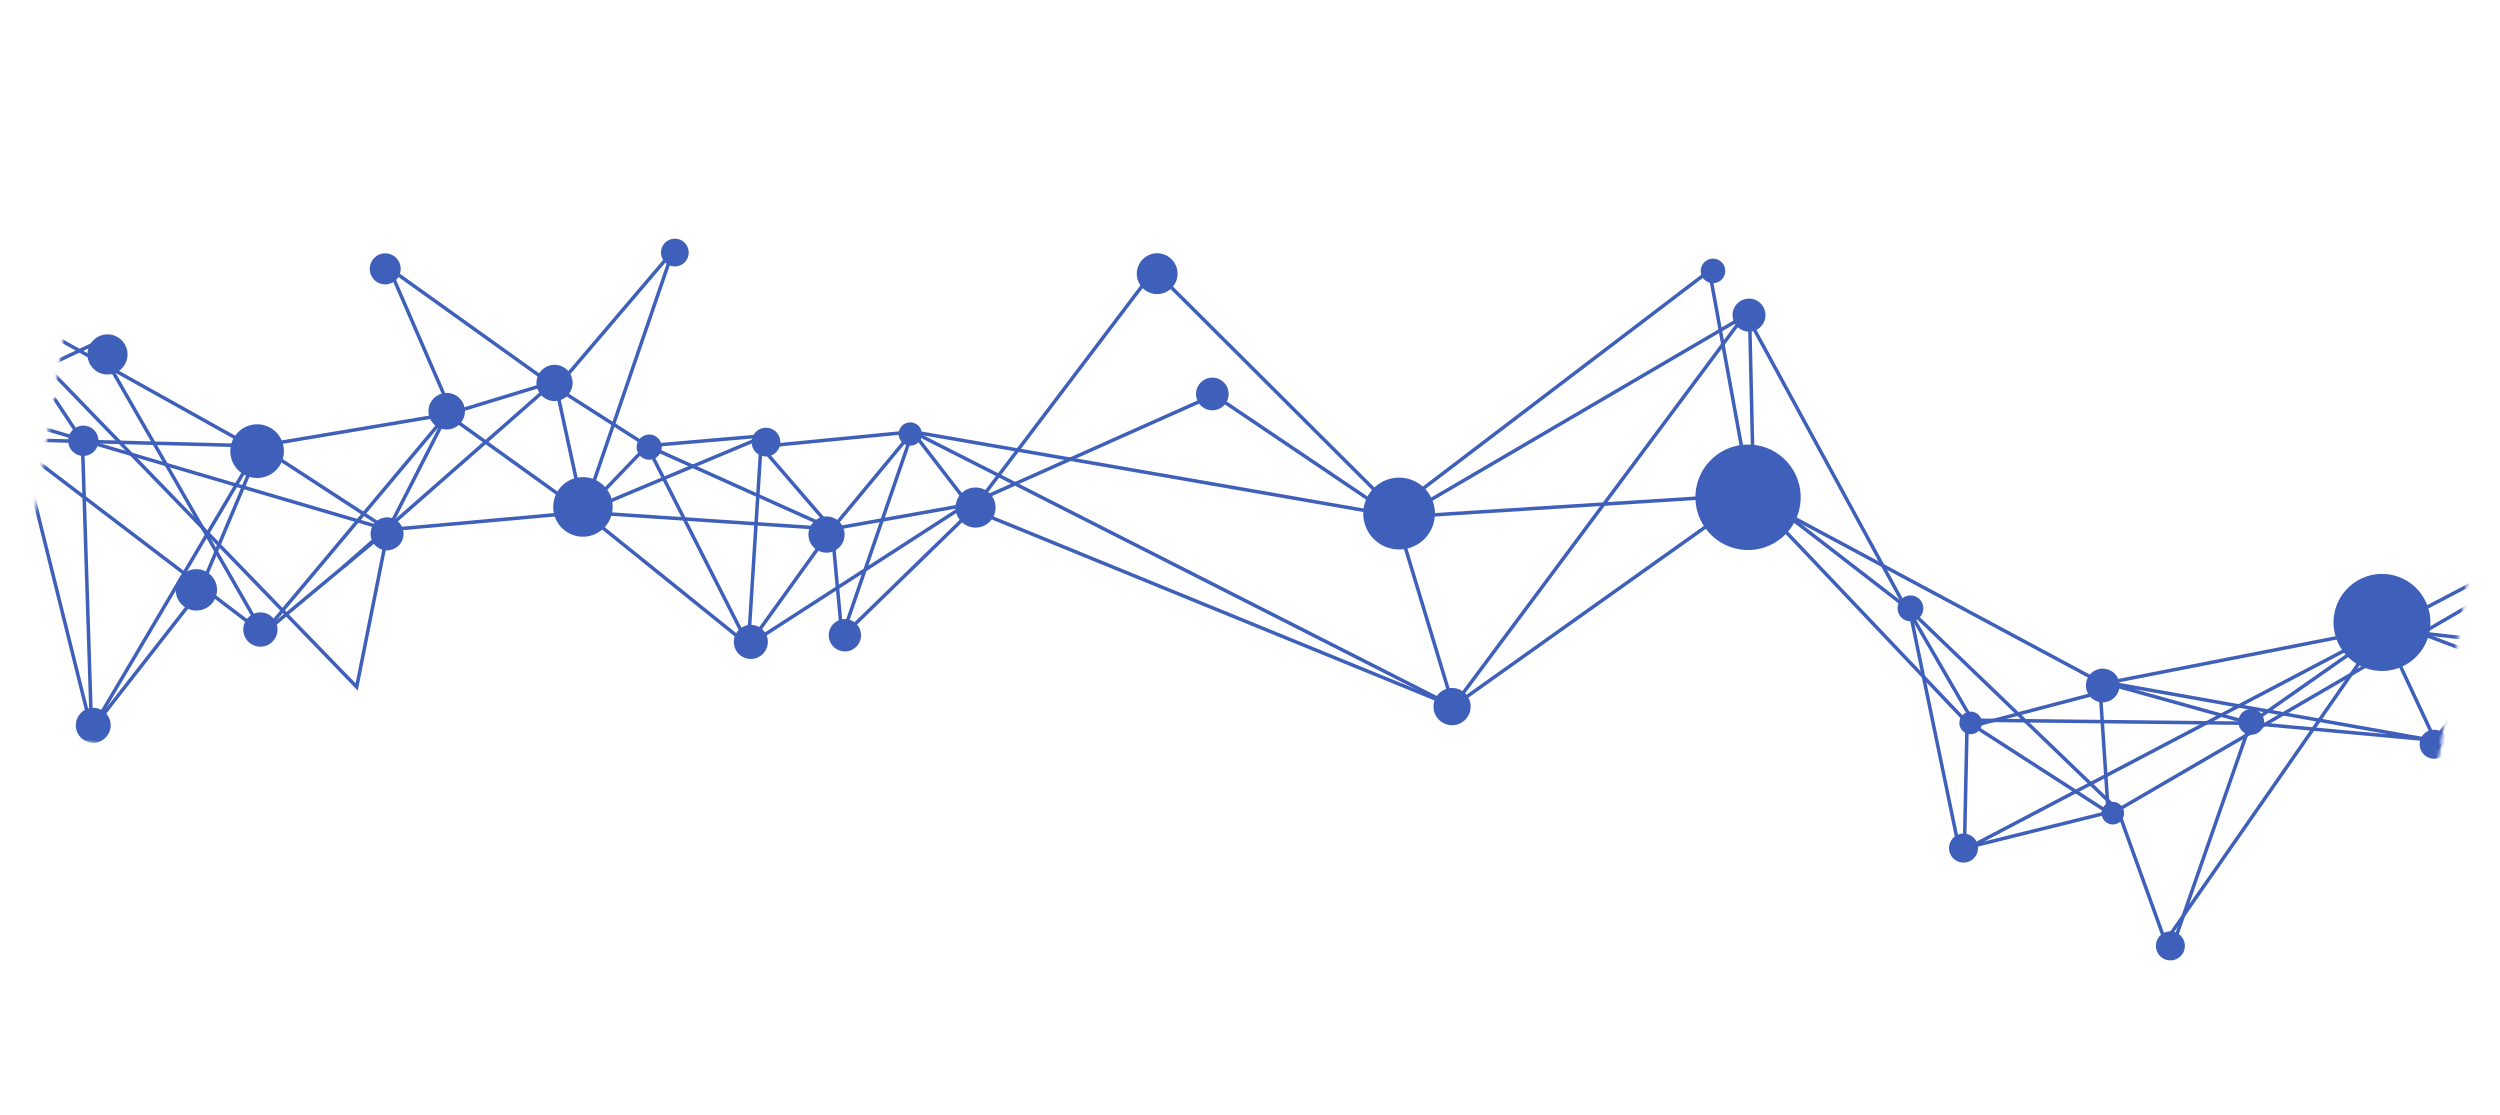 <svg width="796" height="355" viewBox="0 0 796 355" fill="none" xmlns="http://www.w3.org/2000/svg">
<mask id="mask0_2319_1142" style="mask-type:luminance" maskUnits="userSpaceOnUse" x="6" y="45" width="783" height="269">
<path d="M30.123 45.973L788.236 168.81L764.777 313.589L6.664 190.751L30.123 45.973Z" fill="white"/>
</mask>
<g mask="url(#mask0_2319_1142)">
<path d="M689.27 301.043L673.98 258.582L624.898 270.769L625.756 230.307L557.35 158.272L462.794 225.519L462.512 225.399L309.318 162.768L309.227 162.647L290.302 138.059L243.41 142.628L265.626 168.367L238.39 206.238L185.08 163.278L185.209 162.903L212.725 82.603L177.244 124.235L125.242 87.043L144.142 130.648L83.734 202.679L30.433 109.871L-7.332 127.574L-7.806 126.558L30.891 108.415L83.903 200.723L142.837 130.458L122.601 83.777L177.057 122.722L215.697 77.382L186.398 162.895L238.172 204.62L264.197 168.426L241.14 141.722L290.814 136.881L310.023 161.837L462.652 224.245L557.49 156.791L557.824 157.14L626.888 229.868L626.05 269.325L674.692 257.246L689.59 298.615L758.817 199.052L776.597 237.093L844.735 191.762L845.359 192.697L776.134 238.749L758.629 201.29L689.27 301.043Z" fill="#3E5FBA"/>
</g>
<mask id="mask1_2319_1142" style="mask-type:luminance" maskUnits="userSpaceOnUse" x="6" y="14" width="788" height="300">
<path d="M35.242 14.385L793.355 137.223L764.778 313.589L6.665 190.751L35.242 14.385Z" fill="white"/>
</mask>
<g mask="url(#mask1_2319_1142)">
<path d="M83.834 202.416L83.476 202.147L-3.356 136.08L-2.678 135.188L83.802 200.981L123.336 168.132L123.508 168.112L185.483 162.547L205.92 141.271L206.279 141.429L264.756 167.709L290.332 136.861L290.656 136.914L446.13 163.984L556.279 99.527L606.622 192.025L674.417 257.218L834.903 163.836L835.468 164.809L674.248 258.615L605.724 192.713L605.679 192.637L555.848 101.077L446.34 165.162L290.783 138.079L265.071 169.085L264.683 168.911L206.176 142.621L185.999 163.628L123.783 169.217L83.834 202.416Z" fill="#3E5FBA"/>
</g>
<mask id="mask2_2319_1142" style="mask-type:luminance" maskUnits="userSpaceOnUse" x="0" y="103" width="88" height="139">
<path d="M20.74 103.885L87.865 114.761L67.392 241.113L0.267 230.237L20.74 103.885Z" fill="white"/>
</mask>
<g mask="url(#mask2_2319_1142)">
<path d="M28.885 233.56L9.668 156.393L10.757 156.121L29.417 231.06L62.976 188.094L81.595 143.751L10.935 104.285L11.479 103.307L83.019 143.264L63.954 188.669L63.908 188.725L28.885 233.56Z" fill="#3E5FBA"/>
</g>
<mask id="mask3_2319_1142" style="mask-type:luminance" maskUnits="userSpaceOnUse" x="0" y="126" width="85" height="116">
<path d="M17.115 126.26L84.24 137.136L67.392 241.113L0.268 230.237L17.115 126.26Z" fill="white"/>
</mask>
<g mask="url(#mask3_2319_1142)">
<path d="M28.651 234.257L25.692 141.089L9.062 140.663L9.096 139.54L25.28 139.951L16.726 127L17.66 126.381L26.646 139.988L83.526 141.443L28.651 234.257ZM26.811 141.117L29.651 230.367L81.584 142.521L26.811 141.117Z" fill="#3E5FBA"/>
</g>
<mask id="mask4_2319_1142" style="mask-type:luminance" maskUnits="userSpaceOnUse" x="4" y="95" width="248" height="145">
<path d="M22.02 95.988L251.033 133.096L233.759 239.705L4.745 202.598L22.02 95.988Z" fill="white"/>
</mask>
<g mask="url(#mask4_2319_1142)">
<path d="M113.909 219.9L113.168 219.131L4.166 106.56L4.974 105.773L113.23 217.579L123.026 168.488L142.132 131.099L184.884 161.78L176.316 122.281L206.476 141.551L237.851 203.344L241.715 142.143L242.834 142.208L238.71 207.515L205.616 142.335L177.985 124.678L186.598 164.395L142.536 132.774L124.094 168.862L113.909 219.9Z" fill="#3E5FBA"/>
</g>
<mask id="mask5_2319_1142" style="mask-type:luminance" maskUnits="userSpaceOnUse" x="178" y="57" width="613" height="229">
<path d="M199.836 57.264L790.795 153.017L769.256 285.95L178.297 190.197L199.836 57.264Z" fill="white"/>
</mask>
<g mask="url(#mask5_2319_1142)">
<path d="M267.651 203.968L264.401 168.929L183.332 163.487L240.369 139.546L206.096 142.503L205.997 141.384L247.404 137.81L188.147 162.684L265.427 167.872L268.553 201.524L309.249 161.929L367.403 85.18L367.858 85.634L446.45 163.999L557.543 156.959L557.688 157.035L669.691 217.092L758.702 199.604L758.79 199.613L798.891 204.232L798.762 205.351L758.745 200.74L669.511 218.271L557.294 158.1L446.015 165.153L367.523 86.883L310.088 162.677L310.057 162.704L267.651 203.968Z" fill="#3E5FBA"/>
</g>
<mask id="mask6_2319_1142" style="mask-type:luminance" maskUnits="userSpaceOnUse" x="10" y="94" width="171" height="98">
<path d="M22.232 94.672L180.173 120.263L168.657 191.336L10.716 165.745L22.232 94.672Z" fill="white"/>
</mask>
<g mask="url(#mask6_2319_1142)">
<path d="M109.626 180.985L108.887 180.142L121.854 168.757L-2.532 132.21L-2.215 131.132L120.045 167.056L81.041 141.667L142.207 131.391L178.864 120.204L124.051 168.322L127.076 170.295L123.128 169.133L109.626 180.985ZM84.069 142.295L123.073 167.683L174.207 122.8L142.463 132.482L142.429 132.493L84.069 142.295Z" fill="#3E5FBA"/>
</g>
<path d="M238.58 205.9L237.973 204.957L274.961 181.082L290.239 136.678L323.215 153.418L386.613 125.131L445.087 164.58L445.145 164.774L463.636 225.978L462.466 225.382L323.181 154.668L306.278 162.207L275.891 181.818L268.63 202.928L267.565 202.561L274.366 182.8L238.58 205.9ZM324.501 154.074L461.806 223.787L444.133 165.291L386.499 126.416L324.501 154.074ZM290.879 138.264L276.486 180.1L305.748 161.214L305.783 161.193L321.89 154.005L290.879 138.264Z" fill="#3E5FBA"/>
<path d="M264.818 167.841L310.853 159.635L311.048 160.743L265.013 168.949L264.818 167.841Z" fill="#3E5FBA"/>
<mask id="mask7_2319_1142" style="mask-type:luminance" maskUnits="userSpaceOnUse" x="458" y="84" width="336" height="213">
<path d="M484.48 84.475L793.78 134.591L767.549 296.479L458.249 246.363L484.48 84.475Z" fill="white"/>
</mask>
<g mask="url(#mask7_2319_1142)">
<path d="M623.613 272.219L607.523 194.473L557.768 156.078L557.764 155.813L556.497 99.906L463.169 225.217L462.27 224.544L557.54 96.625L558.882 155.52L608.538 193.84L624.408 270.533L799.368 178.741L799.888 179.733L623.613 272.219Z" fill="#3E5FBA"/>
</g>
<path d="M445.851 161.771L445.172 160.88L544.671 85.179L558.079 158.697L556.975 158.903L543.898 87.18L445.851 161.771Z" fill="#3E5FBA"/>
<path d="M671.901 259.755L629.852 232.644L630.458 231.703L670.635 257.603L668.224 221.165L628.627 231.575L606.768 193.832L607.734 193.271L629.171 230.27L669.247 219.732L671.901 259.755Z" fill="#3E5FBA"/>
<path d="M629.358 229.893L629.367 228.765L716.358 229.733L748.424 207.281L749.061 208.202L716.708 230.861L629.358 229.893Z" fill="#3E5FBA"/>
<path d="M716.431 230.853L716.387 230.836L667.776 217.324L668.027 216.23L773.514 234.995L773.366 236.106L716.431 230.853ZM679.448 219.4L716.638 229.742L760.159 233.76L679.448 219.4Z" fill="#3E5FBA"/>
<path d="M690.664 302.832L715.989 230.087L717.049 230.454L691.722 303.204L690.664 302.832Z" fill="#3E5FBA"/>
<mask id="mask8_2319_1142" style="mask-type:luminance" maskUnits="userSpaceOnUse" x="755" y="196" width="29" height="22">
<path d="M758.109 196.346L783.117 200.398L780.344 217.508L755.337 213.456L758.109 196.346Z" fill="white"/>
</mask>
<g mask="url(#mask8_2319_1142)">
<path d="M758.422 197.579L758.819 196.53L828.341 222.827L827.943 223.881L758.422 197.579Z" fill="#3E5FBA"/>
</g>
<mask id="mask9_2319_1142" style="mask-type:luminance" maskUnits="userSpaceOnUse" x="771" y="179" width="16" height="61">
<path d="M781.051 179.803L786.315 180.656L776.719 239.883L771.454 239.03L781.051 179.803Z" fill="white"/>
</mask>
<g mask="url(#mask9_2319_1142)">
<path d="M772.474 238.236L812.879 185.683L813.764 186.37L773.36 238.918L772.474 238.236Z" fill="#3E5FBA"/>
</g>
<path d="M40.527 113.871C40.46 114.287 40.352 114.692 40.204 115.085C40.056 115.478 39.874 115.849 39.652 116.209C39.436 116.564 39.182 116.898 38.895 117.205C38.613 117.513 38.299 117.789 37.958 118.034C37.618 118.28 37.257 118.49 36.875 118.661C36.493 118.836 36.102 118.973 35.696 119.071C35.284 119.168 34.874 119.223 34.455 119.24C34.036 119.251 33.618 119.225 33.207 119.159C32.796 119.092 32.391 118.984 31.997 118.841C31.605 118.693 31.233 118.512 30.873 118.29C30.518 118.069 30.19 117.815 29.883 117.528C29.576 117.246 29.299 116.932 29.054 116.592C28.808 116.251 28.598 115.89 28.427 115.509C28.252 115.127 28.115 114.73 28.023 114.325C27.926 113.913 27.871 113.503 27.854 113.084C27.838 112.664 27.863 112.246 27.931 111.83C27.998 111.419 28.105 111.014 28.253 110.621C28.401 110.228 28.584 109.852 28.805 109.497C29.022 109.136 29.275 108.808 29.562 108.501C29.845 108.193 30.158 107.917 30.499 107.671C30.84 107.426 31.201 107.215 31.583 107.04C31.965 106.864 32.355 106.732 32.762 106.635C33.173 106.538 33.583 106.483 34.002 106.466C34.422 106.45 34.84 106.475 35.251 106.542C35.663 106.609 36.067 106.716 36.46 106.864C36.853 107.013 37.224 107.194 37.584 107.416C37.939 107.637 38.268 107.886 38.575 108.173C38.882 108.46 39.158 108.774 39.404 109.114C39.649 109.455 39.86 109.816 40.03 110.197C40.206 110.579 40.343 110.971 40.434 111.381C40.532 111.788 40.586 112.203 40.603 112.622C40.619 113.042 40.594 113.459 40.527 113.871Z" fill="#3E5FBA"/>
<mask id="mask10_2319_1142" style="mask-type:luminance" maskUnits="userSpaceOnUse" x="22" y="223" width="16" height="15">
<path d="M24.348 223.332L37.509 225.465L35.537 237.639L22.375 235.507L24.348 223.332Z" fill="white"/>
</mask>
<g mask="url(#mask10_2319_1142)">
<path d="M35.17 231.824C35.112 232.184 35.018 232.538 34.889 232.876C34.76 233.219 34.601 233.547 34.408 233.859C34.22 234.171 34 234.458 33.75 234.728C33.501 234.994 33.23 235.235 32.932 235.445C32.639 235.662 32.324 235.843 31.994 235.995C31.658 236.146 31.317 236.265 30.96 236.35C30.609 236.435 30.247 236.482 29.881 236.497C29.52 236.512 29.155 236.485 28.795 236.426C28.435 236.368 28.085 236.28 27.742 236.15C27.399 236.021 27.076 235.863 26.765 235.67C26.453 235.477 26.167 235.257 25.901 235.008C25.636 234.759 25.395 234.488 25.179 234.189C24.968 233.896 24.782 233.581 24.635 233.251C24.483 232.916 24.364 232.574 24.28 232.218C24.195 231.861 24.148 231.5 24.134 231.134C24.123 230.773 24.146 230.407 24.204 230.048C24.262 229.688 24.357 229.334 24.48 228.995C24.61 228.652 24.768 228.324 24.961 228.012C25.154 227.701 25.375 227.414 25.624 227.144C25.868 226.877 26.144 226.637 26.438 226.421C26.736 226.21 27.05 226.029 27.381 225.877C27.712 225.725 28.053 225.606 28.409 225.521C28.766 225.437 29.122 225.389 29.488 225.374C29.855 225.36 30.215 225.386 30.574 225.445C30.934 225.503 31.289 225.592 31.627 225.721C31.97 225.85 32.298 226.009 32.605 226.201C32.916 226.394 33.202 226.614 33.473 226.864C33.739 227.113 33.98 227.384 34.191 227.677C34.406 227.976 34.588 228.29 34.74 228.621C34.891 228.956 35.01 229.297 35.09 229.653C35.174 230.01 35.221 230.371 35.236 230.738C35.251 231.099 35.229 231.465 35.17 231.824Z" fill="#3E5FBA"/>
</g>
<path d="M31.302 141.111C31.198 141.749 30.977 142.336 30.64 142.883C30.303 143.43 29.875 143.888 29.355 144.268C28.835 144.643 28.265 144.904 27.64 145.05C27.02 145.198 26.388 145.222 25.756 145.12C25.123 145.017 24.537 144.796 23.99 144.459C23.448 144.123 22.984 143.695 22.61 143.175C22.236 142.65 21.974 142.08 21.828 141.455C21.681 140.829 21.656 140.203 21.759 139.565C21.862 138.933 22.084 138.341 22.42 137.799C22.757 137.252 23.185 136.789 23.705 136.414C24.225 136.039 24.8 135.779 25.42 135.631C26.046 135.48 26.672 135.46 27.304 135.562C27.937 135.665 28.529 135.882 29.07 136.223C29.617 136.56 30.076 136.987 30.45 137.507C30.825 138.027 31.085 138.602 31.232 139.227C31.38 139.847 31.404 140.479 31.302 141.111Z" fill="#3E5FBA"/>
<path d="M69.02 188.862C68.951 189.288 68.841 189.709 68.686 190.111C68.535 190.519 68.346 190.905 68.117 191.274C67.894 191.645 67.632 191.987 67.338 192.304C67.039 192.619 66.719 192.905 66.366 193.159C66.019 193.414 65.646 193.628 65.253 193.807C64.86 193.986 64.453 194.126 64.03 194.226C63.612 194.328 63.186 194.385 62.752 194.399C62.321 194.419 61.888 194.391 61.461 194.322C61.034 194.253 60.619 194.143 60.217 193.988C59.809 193.838 59.422 193.649 59.058 193.421C58.689 193.192 58.346 192.931 58.03 192.637C57.713 192.343 57.428 192.022 57.179 191.671C56.924 191.318 56.71 190.946 56.526 190.552C56.347 190.159 56.208 189.751 56.112 189.329C56.012 188.907 55.954 188.481 55.94 188.046C55.92 187.615 55.949 187.182 56.018 186.755C56.087 186.328 56.196 185.913 56.352 185.506C56.502 185.098 56.692 184.711 56.92 184.342C57.143 183.977 57.404 183.635 57.699 183.313C57.998 182.997 58.319 182.712 58.671 182.463C59.018 182.208 59.391 181.988 59.784 181.809C60.177 181.63 60.585 181.491 61.008 181.39C61.425 181.289 61.851 181.231 62.286 181.218C62.716 181.203 63.144 181.23 63.571 181.299C63.998 181.368 64.418 181.478 64.821 181.628C65.229 181.779 65.615 181.968 65.979 182.196C66.349 182.424 66.691 182.686 67.008 182.98C67.324 183.274 67.609 183.6 67.858 183.951C68.113 184.299 68.327 184.671 68.511 185.065C68.689 185.463 68.829 185.871 68.925 186.287C69.026 186.71 69.083 187.136 69.097 187.571C69.116 188.007 69.089 188.435 69.02 188.862Z" fill="#3E5FBA"/>
<path d="M88.291 201.312C88.234 201.667 88.141 202.011 88.018 202.349C87.889 202.687 87.732 203.005 87.545 203.312C87.359 203.615 87.138 203.901 86.896 204.162C86.653 204.423 86.388 204.66 86.095 204.871C85.802 205.082 85.499 205.26 85.169 205.407C84.844 205.56 84.508 205.675 84.158 205.755C83.811 205.841 83.46 205.89 83.1 205.9C82.745 205.911 82.389 205.891 82.034 205.833C81.68 205.776 81.336 205.683 81.002 205.56C80.663 205.437 80.346 205.28 80.039 205.088C79.737 204.902 79.45 204.686 79.19 204.438C78.928 204.195 78.692 203.93 78.486 203.638C78.275 203.346 78.098 203.037 77.95 202.713C77.797 202.387 77.683 202.047 77.602 201.701C77.516 201.35 77.473 201 77.457 200.638C77.447 200.278 77.468 199.922 77.525 199.568C77.582 199.218 77.675 198.869 77.798 198.536C77.927 198.198 78.079 197.879 78.271 197.573C78.458 197.265 78.672 196.984 78.92 196.723C79.164 196.456 79.429 196.22 79.721 196.014C80.009 195.802 80.317 195.625 80.642 195.472C80.967 195.324 81.308 195.21 81.654 195.124C82.005 195.044 82.355 194.995 82.716 194.985C83.072 194.969 83.427 194.994 83.781 195.052C84.136 195.109 84.481 195.197 84.814 195.325C85.152 195.448 85.47 195.605 85.772 195.791C86.079 195.983 86.36 196.198 86.622 196.441C86.888 196.69 87.119 196.954 87.33 197.247C87.542 197.534 87.719 197.843 87.866 198.172C88.014 198.497 88.134 198.833 88.214 199.184C88.294 199.535 88.343 199.885 88.358 200.247C88.369 200.602 88.348 200.963 88.291 201.312Z" fill="#3E5FBA"/>
<path d="M90.291 145.012C90.202 145.562 90.061 146.104 89.865 146.631C89.669 147.159 89.424 147.662 89.13 148.137C88.831 148.616 88.496 149.058 88.112 149.471C87.729 149.883 87.31 150.254 86.856 150.581C86.402 150.908 85.919 151.189 85.411 151.423C84.898 151.657 84.373 151.841 83.824 151.968C83.281 152.096 82.726 152.17 82.168 152.196C81.605 152.215 81.052 152.178 80.497 152.088C79.941 151.998 79.405 151.859 78.877 151.663C78.356 151.462 77.852 151.217 77.377 150.923C76.897 150.629 76.456 150.289 76.044 149.905C75.636 149.523 75.266 149.104 74.939 148.65C74.611 148.196 74.331 147.713 74.097 147.2C73.864 146.687 73.685 146.162 73.558 145.614C73.424 145.07 73.35 144.515 73.331 143.952C73.311 143.39 73.349 142.831 73.438 142.281C73.528 141.726 73.668 141.184 73.865 140.657C74.061 140.129 74.305 139.631 74.605 139.151C74.899 138.671 75.234 138.23 75.618 137.817C76.001 137.404 76.42 137.034 76.874 136.707C77.328 136.379 77.811 136.099 78.319 135.865C78.831 135.631 79.357 135.447 79.906 135.32C80.449 135.191 81.004 135.118 81.561 135.097C82.124 135.078 82.678 135.109 83.233 135.199C83.788 135.289 84.324 135.434 84.852 135.63C85.374 135.826 85.878 136.071 86.353 136.364C86.833 136.658 87.273 136.999 87.686 137.382C88.094 137.765 88.464 138.184 88.791 138.638C89.119 139.092 89.399 139.575 89.633 140.088C89.866 140.601 90.045 141.126 90.177 141.675C90.305 142.223 90.379 142.773 90.399 143.336C90.419 143.898 90.381 144.457 90.291 145.012Z" fill="#3E5FBA"/>
<path d="M128.42 170.818C128.309 171.507 128.073 172.15 127.708 172.74C127.342 173.335 126.876 173.834 126.309 174.244C125.747 174.649 125.126 174.933 124.451 175.093C123.77 175.257 123.091 175.279 122.402 175.167C121.719 175.056 121.076 174.82 120.487 174.451C119.892 174.085 119.393 173.619 118.988 173.057C118.578 172.49 118.299 171.869 118.14 171.189C117.975 170.514 117.954 169.83 118.066 169.141C118.177 168.452 118.412 167.814 118.783 167.22C119.149 166.625 119.61 166.125 120.177 165.716C120.739 165.311 121.36 165.026 122.04 164.867C122.715 164.707 123.4 164.681 124.084 164.792C124.772 164.904 125.409 165.144 126.004 165.509C126.594 165.874 127.093 166.34 127.498 166.902C127.908 167.469 128.192 168.091 128.351 168.771C128.51 169.451 128.532 170.13 128.42 170.818Z" fill="#3E5FBA"/>
<path d="M147.972 131.855C147.91 132.236 147.814 132.6 147.677 132.958C147.545 133.316 147.379 133.659 147.178 133.985C146.978 134.311 146.744 134.611 146.488 134.891C146.226 135.171 145.942 135.426 145.632 135.65C145.321 135.874 144.995 136.064 144.647 136.224C144.299 136.384 143.937 136.504 143.569 136.592C143.196 136.68 142.819 136.729 142.436 136.746C142.059 136.759 141.678 136.734 141.303 136.674C140.922 136.612 140.558 136.516 140.199 136.384C139.842 136.247 139.499 136.081 139.178 135.881C138.852 135.68 138.551 135.452 138.272 135.191C137.992 134.929 137.743 134.646 137.519 134.335C137.295 134.024 137.106 133.693 136.946 133.345C136.786 132.998 136.664 132.64 136.577 132.267C136.49 131.894 136.44 131.517 136.423 131.134C136.411 130.752 136.435 130.376 136.496 129.996C136.557 129.621 136.654 129.251 136.786 128.893C136.923 128.535 137.089 128.193 137.29 127.866C137.491 127.54 137.719 127.239 137.98 126.96C138.242 126.68 138.526 126.426 138.836 126.207C139.146 125.983 139.473 125.788 139.82 125.633C140.168 125.473 140.526 125.346 140.899 125.259C141.267 125.171 141.644 125.121 142.026 125.109C142.409 125.092 142.785 125.116 143.165 125.178C143.541 125.239 143.91 125.335 144.263 125.472C144.621 125.604 144.964 125.77 145.29 125.97C145.611 126.17 145.916 126.404 146.196 126.666C146.476 126.922 146.725 127.211 146.949 127.521C147.173 127.827 147.363 128.158 147.522 128.506C147.677 128.853 147.804 129.211 147.891 129.584C147.979 129.957 148.028 130.334 148.04 130.716C148.057 131.099 148.033 131.48 147.972 131.855Z" fill="#3E5FBA"/>
<path d="M182.254 122.848C182.194 123.218 182.098 123.582 181.966 123.941C181.83 124.293 181.665 124.631 181.469 124.958C181.269 125.279 181.041 125.58 180.78 125.854C180.524 126.134 180.241 126.384 179.936 126.604C179.631 126.828 179.304 127.018 178.957 127.173C178.616 127.329 178.258 127.45 177.89 127.538C177.523 127.627 177.15 127.677 176.774 127.69C176.391 127.707 176.02 127.684 175.645 127.623C175.27 127.562 174.905 127.466 174.553 127.33C174.199 127.199 173.862 127.033 173.541 126.834C173.22 126.634 172.919 126.406 172.644 126.15C172.364 125.894 172.114 125.61 171.895 125.301C171.675 124.996 171.486 124.67 171.326 124.322C171.17 123.98 171.048 123.623 170.96 123.255C170.873 122.882 170.823 122.51 170.81 122.133C170.798 121.751 170.822 121.375 170.882 121.005C170.942 120.63 171.038 120.265 171.17 119.907C171.302 119.554 171.467 119.216 171.667 118.895C171.867 118.569 172.095 118.273 172.351 117.993C172.612 117.719 172.895 117.469 173.201 117.244C173.505 117.025 173.831 116.835 174.179 116.675C174.521 116.519 174.878 116.398 175.246 116.309C175.614 116.221 175.986 116.171 176.363 116.158C176.74 116.145 177.116 116.169 177.491 116.23C177.866 116.291 178.225 116.386 178.584 116.518C178.937 116.649 179.275 116.814 179.596 117.014C179.917 117.214 180.218 117.442 180.493 117.698C180.772 117.959 181.022 118.242 181.242 118.547C181.46 118.857 181.65 119.183 181.806 119.525C181.966 119.873 182.088 120.225 182.176 120.598C182.259 120.965 182.309 121.337 182.327 121.715C182.339 122.097 182.315 122.473 182.254 122.848Z" fill="#3E5FBA"/>
<path d="M194.953 162.915C194.853 163.532 194.698 164.129 194.481 164.717C194.26 165.298 193.991 165.856 193.662 166.388C193.333 166.916 192.958 167.409 192.535 167.868C192.114 168.322 191.646 168.732 191.144 169.099C190.637 169.46 190.105 169.775 189.536 170.031C188.971 170.293 188.385 170.493 187.781 170.638C187.172 170.782 186.563 170.863 185.942 170.884C185.321 170.909 184.7 170.867 184.088 170.768C183.471 170.668 182.873 170.513 182.292 170.292C181.709 170.076 181.152 169.807 180.624 169.478C180.097 169.15 179.604 168.775 179.146 168.347C178.692 167.925 178.282 167.458 177.92 166.956C177.554 166.448 177.245 165.913 176.988 165.349C176.727 164.779 176.527 164.192 176.387 163.589C176.243 162.98 176.158 162.365 176.137 161.744C176.117 161.119 176.154 160.502 176.254 159.885C176.353 159.273 176.514 158.671 176.729 158.089C176.946 157.501 177.22 156.95 177.549 156.417C177.873 155.884 178.248 155.391 178.675 154.938C179.097 154.484 179.56 154.068 180.067 153.707C180.57 153.34 181.105 153.031 181.67 152.769C182.239 152.513 182.825 152.313 183.429 152.168C184.033 152.023 184.648 151.943 185.269 151.917C185.89 151.896 186.507 151.933 187.123 152.033C187.735 152.132 188.337 152.293 188.919 152.509C189.501 152.729 190.054 152.998 190.586 153.327C191.113 153.655 191.606 154.031 192.06 154.453C192.519 154.88 192.924 155.342 193.29 155.85C193.652 156.351 193.965 156.893 194.222 157.457C194.479 158.021 194.68 158.607 194.824 159.216C194.968 159.825 195.048 160.435 195.073 161.061C195.094 161.682 195.052 162.303 194.953 162.915Z" fill="#3E5FBA"/>
<path d="M127.531 86.395C127.426 87.043 127.202 87.645 126.858 88.202C126.514 88.763 126.074 89.23 125.542 89.614C125.01 90.002 124.429 90.267 123.792 90.417C123.155 90.572 122.513 90.595 121.865 90.49C121.218 90.385 120.615 90.161 120.06 89.812C119.503 89.469 119.031 89.033 118.653 88.497C118.27 87.966 118 87.384 117.851 86.742C117.7 86.106 117.678 85.464 117.783 84.816C117.888 84.168 118.112 83.566 118.456 83.004C118.8 82.448 119.24 81.976 119.772 81.593C120.298 81.208 120.886 80.939 121.522 80.789C122.158 80.639 122.8 80.616 123.448 80.721C124.096 80.826 124.698 81.05 125.254 81.394C125.811 81.737 126.278 82.177 126.661 82.709C127.045 83.24 127.314 83.828 127.464 84.464C127.613 85.105 127.636 85.748 127.531 86.395Z" fill="#3E5FBA"/>
<path d="M219.239 81.121C219.145 81.702 218.942 82.239 218.633 82.743C218.326 83.241 217.935 83.664 217.457 84.008C216.985 84.349 216.461 84.591 215.89 84.725C215.32 84.86 214.741 84.882 214.165 84.789C213.584 84.695 213.047 84.491 212.548 84.184C212.044 83.875 211.628 83.481 211.283 83.008C210.938 82.53 210.701 82.006 210.567 81.436C210.433 80.86 210.41 80.286 210.504 79.705C210.598 79.124 210.802 78.582 211.11 78.083C211.417 77.585 211.808 77.162 212.286 76.818C212.764 76.473 213.282 76.235 213.858 76.102C214.429 75.962 215.002 75.944 215.583 76.038C216.159 76.132 216.702 76.33 217.2 76.643C217.699 76.951 218.121 77.341 218.46 77.818C218.805 78.296 219.042 78.82 219.176 79.39C219.311 79.961 219.333 80.54 219.239 81.121Z" fill="#3E5FBA"/>
<path d="M210.667 143.006C210.582 143.53 210.402 144.023 210.123 144.474C209.843 144.93 209.486 145.31 209.055 145.626C208.625 145.936 208.147 146.154 207.631 146.276C207.115 146.398 206.59 146.418 206.065 146.333C205.541 146.249 205.054 146.064 204.598 145.784C204.147 145.506 203.767 145.149 203.451 144.718C203.142 144.282 202.928 143.81 202.802 143.288C202.68 142.772 202.664 142.247 202.749 141.723C202.834 141.199 203.015 140.705 203.293 140.255C203.578 139.8 203.93 139.419 204.361 139.103C204.796 138.794 205.27 138.575 205.786 138.453C206.306 138.332 206.827 138.31 207.351 138.395C207.876 138.48 208.368 138.666 208.819 138.944C209.27 139.223 209.655 139.581 209.965 140.011C210.274 140.447 210.493 140.92 210.615 141.441C210.737 141.957 210.752 142.481 210.667 143.006Z" fill="#3E5FBA"/>
<path d="M248.398 141.496C248.301 142.097 248.094 142.655 247.773 143.173C247.457 143.691 247.049 144.126 246.558 144.485C246.063 144.837 245.521 145.087 244.934 145.224C244.342 145.366 243.747 145.385 243.146 145.288C242.55 145.191 241.992 144.985 241.474 144.664C240.956 144.347 240.521 143.939 240.167 143.449C239.81 142.953 239.565 142.413 239.424 141.82C239.287 141.228 239.262 140.633 239.36 140.031C239.457 139.43 239.669 138.873 239.985 138.355C240.306 137.837 240.709 137.401 241.205 137.043C241.695 136.69 242.237 136.44 242.83 136.299C243.422 136.157 244.017 136.138 244.613 136.234C245.214 136.332 245.772 136.538 246.29 136.859C246.802 137.18 247.237 137.588 247.596 138.079C247.948 138.574 248.198 139.116 248.334 139.707C248.476 140.3 248.496 140.894 248.398 141.496Z" fill="#3E5FBA"/>
<path d="M244.417 205.247C244.361 205.597 244.268 205.941 244.145 206.274C244.018 206.607 243.861 206.924 243.674 207.232C243.487 207.534 243.273 207.816 243.03 208.077C242.787 208.339 242.523 208.57 242.235 208.782C241.943 208.988 241.64 209.166 241.315 209.319C240.99 209.467 240.655 209.581 240.309 209.663C239.964 209.744 239.613 209.792 239.258 209.803C238.901 209.82 238.547 209.794 238.197 209.737C237.848 209.681 237.503 209.593 237.17 209.465C236.837 209.343 236.519 209.186 236.217 208.999C235.915 208.813 235.633 208.599 235.371 208.356C235.111 208.108 234.874 207.843 234.667 207.556C234.461 207.264 234.284 206.961 234.136 206.636C233.988 206.311 233.873 205.976 233.787 205.63C233.707 205.279 233.663 204.929 233.647 204.573C233.636 204.218 233.657 203.862 233.713 203.513C233.771 203.158 233.863 202.814 233.986 202.481C234.114 202.148 234.266 201.829 234.452 201.527C234.644 201.221 234.858 200.939 235.101 200.677C235.344 200.416 235.608 200.184 235.896 199.973C236.183 199.766 236.491 199.589 236.816 199.441C237.141 199.293 237.476 199.179 237.822 199.092C238.168 199.011 238.518 198.962 238.874 198.951C239.229 198.94 239.584 198.961 239.934 199.018C240.284 199.074 240.627 199.167 240.961 199.29C241.295 199.412 241.612 199.569 241.915 199.755C242.216 199.947 242.498 200.161 242.759 200.404C243.021 200.647 243.252 200.911 243.464 201.199C243.67 201.491 243.848 201.794 243.996 202.119C244.143 202.443 244.258 202.778 244.338 203.129C244.42 203.475 244.468 203.826 244.484 204.182C244.495 204.537 244.475 204.892 244.417 205.247Z" fill="#3E5FBA"/>
<path d="M268.848 171.121C268.787 171.497 268.691 171.861 268.56 172.214C268.428 172.573 268.263 172.91 268.063 173.231C267.863 173.552 267.635 173.853 267.379 174.133C267.123 174.409 266.84 174.658 266.529 174.882C266.224 175.102 265.898 175.292 265.555 175.453C265.209 175.607 264.856 175.73 264.489 175.818C264.116 175.905 263.743 175.956 263.367 175.968C262.99 175.981 262.614 175.957 262.239 175.896C261.868 175.836 261.504 175.741 261.151 175.609C260.792 175.477 260.455 175.312 260.134 175.112C259.813 174.912 259.512 174.684 259.237 174.429C258.963 174.168 258.713 173.885 258.488 173.579C258.269 173.269 258.079 172.943 257.924 172.601C257.764 172.254 257.642 171.896 257.559 171.529C257.471 171.161 257.421 170.789 257.409 170.407C257.391 170.03 257.415 169.654 257.475 169.279C257.536 168.903 257.632 168.539 257.768 168.186C257.9 167.833 258.066 167.491 258.266 167.169C258.46 166.848 258.688 166.547 258.949 166.272C259.206 165.992 259.489 165.743 259.793 165.523C260.104 165.299 260.43 165.109 260.772 164.953C261.115 164.792 261.472 164.671 261.839 164.588C262.207 164.5 262.579 164.449 262.962 164.432C263.339 164.419 263.715 164.443 264.085 164.503C264.46 164.564 264.824 164.66 265.178 164.791C265.53 164.928 265.868 165.093 266.194 165.294C266.516 165.488 266.811 165.716 267.091 165.977C267.366 166.233 267.616 166.516 267.834 166.826C268.059 167.131 268.249 167.457 268.404 167.804C268.56 168.146 268.681 168.504 268.769 168.871C268.857 169.239 268.907 169.617 268.92 169.993C268.933 170.37 268.909 170.746 268.848 171.121Z" fill="#3E5FBA"/>
<path d="M274.092 203.091C273.983 203.765 273.745 204.391 273.387 204.972C273.029 205.552 272.575 206.043 272.019 206.444C271.469 206.845 270.858 207.126 270.195 207.282C269.531 207.439 268.862 207.462 268.189 207.353C267.515 207.244 266.888 207.01 266.308 206.653C265.727 206.295 265.237 205.835 264.842 205.281C264.441 204.725 264.165 204.116 264.004 203.451C263.848 202.787 263.824 202.119 263.933 201.445C264.043 200.767 264.277 200.14 264.634 199.559C264.997 198.98 265.452 198.489 266.007 198.088C266.558 197.687 267.167 197.411 267.832 197.249C268.495 197.093 269.164 197.069 269.837 197.179C270.511 197.288 271.138 197.521 271.718 197.879C272.298 198.242 272.789 198.696 273.184 199.251C273.585 199.807 273.861 200.416 274.017 201.08C274.174 201.743 274.202 202.413 274.092 203.091Z" fill="#3E5FBA"/>
<path d="M316.913 162.622C316.845 163.038 316.738 163.438 316.59 163.831C316.447 164.224 316.26 164.6 316.043 164.961C315.822 165.315 315.567 165.649 315.28 165.956C314.998 166.264 314.684 166.54 314.344 166.785C314.003 167.031 313.643 167.236 313.266 167.413C312.884 167.588 312.487 167.725 312.081 167.822C311.676 167.915 311.26 167.974 310.841 167.985C310.422 168.002 310.009 167.977 309.592 167.91C309.181 167.843 308.776 167.735 308.384 167.587C307.99 167.444 307.619 167.258 307.264 167.042C306.904 166.82 306.576 166.566 306.269 166.279C305.962 165.992 305.685 165.683 305.439 165.343C305.194 165.002 304.988 164.642 304.813 164.26C304.637 163.878 304.506 163.482 304.408 163.076C304.311 162.664 304.257 162.249 304.241 161.83C304.224 161.41 304.254 160.998 304.322 160.582C304.389 160.165 304.491 159.765 304.639 159.372C304.787 158.979 304.969 158.603 305.19 158.248C305.412 157.888 305.662 157.554 305.949 157.247C306.236 156.94 306.545 156.663 306.885 156.417C307.225 156.177 307.586 155.966 307.968 155.791C308.35 155.615 308.742 155.478 309.152 155.387C309.559 155.289 309.969 155.229 310.388 155.217C310.807 155.201 311.225 155.226 311.637 155.293C312.053 155.361 312.453 155.468 312.845 155.616C313.239 155.759 313.615 155.946 313.97 156.167C314.325 156.383 314.658 156.637 314.965 156.925C315.267 157.211 315.544 157.525 315.79 157.86C316.036 158.201 316.246 158.562 316.416 158.943C316.592 159.325 316.728 159.722 316.825 160.133C316.918 160.539 316.977 160.955 316.988 161.373C317.005 161.793 316.98 162.205 316.913 162.622Z" fill="#3E5FBA"/>
<path d="M293.487 138.788C293.408 139.276 293.24 139.729 292.977 140.145C292.72 140.563 292.392 140.921 291.992 141.21C291.593 141.493 291.154 141.697 290.676 141.809C290.199 141.922 289.715 141.944 289.227 141.865C288.744 141.786 288.292 141.613 287.874 141.355C287.452 141.097 287.099 140.765 286.815 140.371C286.526 139.971 286.324 139.526 286.211 139.049C286.099 138.572 286.082 138.089 286.161 137.601C286.24 137.112 286.409 136.659 286.666 136.242C286.925 135.82 287.256 135.467 287.656 135.178C288.051 134.889 288.49 134.691 288.972 134.579C289.45 134.461 289.933 134.445 290.416 134.523C290.905 134.602 291.358 134.77 291.774 135.033C292.192 135.291 292.545 135.617 292.834 136.017C293.122 136.417 293.32 136.856 293.432 137.338C293.55 137.816 293.567 138.299 293.487 138.788Z" fill="#3E5FBA"/>
<path d="M374.847 88.18C374.779 88.602 374.67 89.011 374.52 89.414C374.371 89.812 374.188 90.194 373.96 90.558C373.738 90.923 373.482 91.262 373.189 91.573C372.901 91.885 372.581 92.166 372.235 92.416C371.888 92.665 371.521 92.88 371.133 93.06C370.746 93.235 370.343 93.375 369.932 93.472C369.516 93.568 369.094 93.627 368.67 93.642C368.245 93.658 367.822 93.632 367.401 93.563C366.979 93.495 366.569 93.386 366.171 93.237C365.768 93.088 365.387 92.899 365.027 92.678C364.662 92.455 364.325 92.194 364.013 91.906C363.701 91.613 363.421 91.293 363.171 90.947C362.926 90.601 362.711 90.234 362.531 89.846C362.357 89.459 362.221 89.057 362.12 88.64C362.024 88.223 361.966 87.802 361.95 87.378C361.935 86.948 361.962 86.525 362.03 86.103C362.098 85.681 362.207 85.272 362.356 84.874C362.505 84.471 362.694 84.09 362.916 83.725C363.144 83.361 363.4 83.022 363.688 82.71C363.981 82.399 364.301 82.118 364.642 81.867C364.988 81.618 365.356 81.403 365.743 81.228C366.131 81.048 366.533 80.913 366.95 80.811C367.361 80.715 367.782 80.656 368.212 80.641C368.637 80.626 369.06 80.652 369.481 80.72C369.903 80.789 370.313 80.897 370.711 81.046C371.109 81.195 371.49 81.383 371.855 81.606C372.214 81.833 372.552 82.089 372.863 82.382C373.176 82.67 373.456 82.99 373.706 83.336C373.956 83.683 374.171 84.05 374.346 84.437C374.525 84.825 374.661 85.227 374.757 85.643C374.858 86.061 374.911 86.481 374.926 86.911C374.942 87.335 374.915 87.758 374.847 88.18Z" fill="#3E5FBA"/>
<path d="M391.137 126.276C391.027 126.955 390.792 127.592 390.428 128.177C390.064 128.761 389.604 129.257 389.047 129.662C388.486 130.067 387.87 130.348 387.201 130.508C386.532 130.664 385.857 130.691 385.179 130.581C384.495 130.471 383.864 130.231 383.278 129.872C382.693 129.509 382.198 129.049 381.798 128.488C381.393 127.926 381.113 127.311 380.952 126.641C380.797 125.972 380.77 125.293 380.88 124.614C380.991 123.93 381.23 123.299 381.59 122.708C381.953 122.123 382.414 121.628 382.975 121.223C383.532 120.817 384.147 120.537 384.816 120.382C385.485 120.221 386.16 120.193 386.844 120.304C387.523 120.414 388.154 120.653 388.739 121.017C389.324 121.376 389.819 121.836 390.224 122.398C390.624 122.958 390.904 123.574 391.065 124.243C391.225 124.918 391.247 125.592 391.137 126.276Z" fill="#3E5FBA"/>
<path d="M456.738 165.34C456.619 166.08 456.427 166.804 456.166 167.506C455.904 168.212 455.574 168.882 455.18 169.52C454.786 170.163 454.336 170.755 453.825 171.305C453.314 171.855 452.753 172.35 452.144 172.79C451.535 173.229 450.888 173.604 450.21 173.917C449.526 174.228 448.822 174.473 448.092 174.645C447.362 174.817 446.623 174.918 445.875 174.945C445.121 174.971 444.38 174.924 443.639 174.804C442.899 174.684 442.176 174.493 441.474 174.232C440.772 173.97 440.103 173.64 439.465 173.247C438.827 172.853 438.236 172.399 437.686 171.887C437.135 171.376 436.64 170.816 436.206 170.207C435.767 169.598 435.391 168.951 435.08 168.268C434.769 167.584 434.529 166.881 434.353 166.145C434.181 165.415 434.084 164.677 434.058 163.923C434.032 163.175 434.079 162.428 434.199 161.688C434.319 160.948 434.51 160.224 434.772 159.517C435.034 158.816 435.36 158.14 435.753 157.502C436.152 156.865 436.602 156.268 437.113 155.718C437.624 155.173 438.184 154.678 438.794 154.238C439.398 153.798 440.044 153.423 440.729 153.106C441.412 152.795 442.116 152.555 442.846 152.378C443.576 152.206 444.314 152.11 445.064 152.078C445.812 152.052 446.559 152.099 447.299 152.219C448.039 152.339 448.758 152.529 449.464 152.791C450.165 153.058 450.835 153.383 451.473 153.776C452.111 154.175 452.703 154.624 453.253 155.136C453.797 155.651 454.292 156.211 454.731 156.821C455.171 157.43 455.546 158.077 455.858 158.755C456.17 159.439 456.408 160.148 456.58 160.877C456.752 161.607 456.853 162.351 456.88 163.099C456.906 163.853 456.858 164.6 456.738 165.34Z" fill="#3E5FBA"/>
<path d="M468.18 225.921C468.118 226.307 468.02 226.681 467.887 227.05C467.749 227.413 467.576 227.76 467.375 228.091C467.168 228.422 466.933 228.732 466.671 229.017C466.403 229.3 466.113 229.559 465.803 229.783C465.486 230.012 465.148 230.21 464.795 230.369C464.441 230.534 464.078 230.659 463.7 230.746C463.321 230.837 462.938 230.886 462.551 230.903C462.163 230.919 461.777 230.893 461.391 230.831C461.01 230.769 460.636 230.671 460.268 230.533C459.905 230.395 459.558 230.228 459.227 230.021C458.896 229.82 458.59 229.586 458.307 229.318C458.022 229.056 457.764 228.76 457.541 228.445C457.312 228.133 457.118 227.796 456.954 227.442C456.795 227.089 456.67 226.721 456.578 226.342C456.492 225.964 456.438 225.58 456.427 225.193C456.411 224.8 456.437 224.414 456.499 224.029C456.561 223.648 456.659 223.273 456.797 222.905C456.93 222.542 457.102 222.195 457.304 221.864C457.51 221.533 457.745 221.223 458.008 220.938C458.275 220.655 458.565 220.396 458.882 220.167C459.193 219.943 459.531 219.745 459.884 219.586C460.237 219.421 460.601 219.295 460.979 219.209C461.358 219.117 461.741 219.063 462.128 219.052C462.521 219.037 462.907 219.062 463.288 219.124C463.673 219.187 464.048 219.284 464.411 219.422C464.774 219.555 465.121 219.727 465.452 219.934C465.783 220.135 466.088 220.369 466.372 220.637C466.657 220.899 466.915 221.194 467.144 221.506C467.367 221.822 467.56 222.159 467.725 222.513C467.884 222.866 468.009 223.234 468.1 223.613C468.187 223.991 468.241 224.375 468.257 224.762C468.268 225.154 468.242 225.541 468.18 225.921Z" fill="#3E5FBA"/>
<path d="M549.279 86.886C549.196 87.395 549.018 87.873 548.746 88.314C548.468 88.76 548.123 89.132 547.705 89.433C547.281 89.739 546.819 89.949 546.315 90.068C545.809 90.192 545.305 90.21 544.791 90.127C544.277 90.044 543.804 89.867 543.364 89.59C542.922 89.318 542.551 88.972 542.245 88.548C541.943 88.13 541.728 87.668 541.61 87.158C541.492 86.653 541.474 86.144 541.556 85.635C541.64 85.121 541.817 84.643 542.089 84.202C542.361 83.76 542.712 83.385 543.131 83.083C543.555 82.777 544.016 82.567 544.521 82.448C545.026 82.325 545.531 82.306 546.045 82.389C546.559 82.473 547.031 82.649 547.472 82.927C547.913 83.199 548.285 83.544 548.591 83.968C548.892 84.386 549.102 84.853 549.225 85.358C549.344 85.863 549.362 86.372 549.279 86.886Z" fill="#3E5FBA"/>
<path d="M562.066 101.173C561.954 101.862 561.714 102.498 561.349 103.093C560.983 103.688 560.517 104.188 559.955 104.598C559.388 105.002 558.767 105.287 558.092 105.446C557.412 105.605 556.732 105.632 556.043 105.521C555.359 105.41 554.718 105.169 554.128 104.804C553.538 104.439 553.038 103.973 552.628 103.411C552.224 102.844 551.94 102.223 551.781 101.543C551.622 100.863 551.595 100.183 551.706 99.494C551.818 98.805 552.059 98.164 552.424 97.574C552.789 96.979 553.255 96.479 553.818 96.069C554.385 95.665 555.006 95.38 555.681 95.221C556.356 95.056 557.04 95.035 557.724 95.145C558.413 95.257 559.05 95.492 559.645 95.863C560.234 96.228 560.734 96.694 561.144 97.256C561.548 97.823 561.833 98.444 561.992 99.124C562.151 99.799 562.178 100.484 562.066 101.173Z" fill="#3E5FBA"/>
<path d="M573.131 161.015C572.954 162.105 572.677 163.168 572.287 164.202C571.904 165.232 571.422 166.22 570.843 167.16C570.264 168.095 569.6 168.969 568.852 169.777C568.098 170.588 567.278 171.316 566.383 171.957C565.492 172.604 564.542 173.157 563.54 173.612C562.542 174.073 561.503 174.427 560.432 174.686C559.362 174.94 558.273 175.085 557.174 175.124C556.076 175.162 554.979 175.095 553.894 174.919C552.804 174.743 551.747 174.46 550.717 174.077C549.682 173.693 548.699 173.212 547.764 172.633C546.824 172.048 545.956 171.385 545.149 170.632C544.342 169.884 543.621 169.06 542.974 168.164C542.332 167.274 541.779 166.324 541.325 165.316C540.865 164.313 540.511 163.275 540.257 162.205C540.004 161.129 539.859 160.04 539.82 158.942C539.783 157.838 539.85 156.741 540.026 155.651C540.202 154.566 540.485 153.504 540.869 152.469C541.253 151.433 541.734 150.451 542.314 149.511C542.894 148.57 543.558 147.697 544.311 146.89C545.059 146.083 545.884 145.356 546.775 144.709C547.67 144.068 548.615 143.514 549.618 143.054C550.62 142.599 551.654 142.239 552.73 141.986C553.8 141.732 554.884 141.586 555.987 141.548C557.087 141.505 558.178 141.576 559.268 141.753C560.353 141.928 561.416 142.206 562.445 142.595C563.475 142.978 564.463 143.46 565.398 144.039C566.333 144.618 567.206 145.287 568.008 146.034C568.815 146.787 569.541 147.612 570.183 148.502C570.829 149.398 571.377 150.347 571.837 151.35C572.292 152.353 572.646 153.391 572.899 154.466C573.153 155.542 573.299 156.626 573.336 157.729C573.379 158.834 573.307 159.93 573.131 161.015Z" fill="#3E5FBA"/>
<path d="M612.348 194.357C612.261 194.897 612.074 195.399 611.787 195.865C611.501 196.33 611.137 196.72 610.695 197.038C610.252 197.362 609.762 197.584 609.23 197.709C608.703 197.834 608.167 197.853 607.628 197.766C607.088 197.678 606.59 197.492 606.125 197.205C605.66 196.919 605.27 196.555 604.952 196.108C604.633 195.666 604.406 195.18 604.281 194.648C604.156 194.116 604.138 193.58 604.225 193.041C604.312 192.501 604.499 191.998 604.786 191.533C605.077 191.068 605.442 190.674 605.884 190.355C606.326 190.036 606.811 189.814 607.343 189.689C607.876 189.559 608.407 189.539 608.946 189.627C609.486 189.714 609.989 189.901 610.448 190.192C610.914 190.479 611.308 190.843 611.627 191.285C611.946 191.727 612.167 192.217 612.292 192.749C612.417 193.281 612.436 193.817 612.348 194.357Z" fill="#3E5FBA"/>
<path d="M720.856 230.499C720.769 231.039 720.582 231.542 720.29 232.006C720.004 232.472 719.64 232.861 719.198 233.18C718.755 233.504 718.27 233.726 717.738 233.851C717.206 233.976 716.67 233.995 716.135 233.908C715.596 233.821 715.093 233.634 714.628 233.347C714.167 233.062 713.773 232.697 713.455 232.25C713.136 231.808 712.914 231.323 712.789 230.791C712.664 230.259 712.645 229.723 712.733 229.183C712.82 228.643 713.007 228.141 713.294 227.675C713.58 227.21 713.945 226.815 714.387 226.497C714.829 226.178 715.319 225.956 715.846 225.831C716.378 225.701 716.914 225.682 717.454 225.769C717.989 225.856 718.491 226.043 718.956 226.335C719.421 226.621 719.811 226.985 720.13 227.427C720.449 227.869 720.67 228.359 720.795 228.891C720.925 229.424 720.943 229.96 720.856 230.499Z" fill="#3E5FBA"/>
<path d="M631.009 230.742C630.933 231.215 630.771 231.659 630.521 232.061C630.265 232.468 629.951 232.813 629.563 233.093C629.174 233.373 628.747 233.568 628.281 233.677C627.82 233.787 627.352 233.806 626.879 233.73C626.406 233.653 625.969 233.487 625.561 233.236C625.158 232.986 624.814 232.667 624.534 232.278C624.254 231.89 624.06 231.463 623.951 230.997C623.841 230.536 623.827 230.064 623.904 229.591C623.98 229.123 624.141 228.68 624.392 228.272C624.643 227.864 624.962 227.525 625.35 227.245C625.738 226.965 626.165 226.771 626.627 226.661C627.094 226.546 627.56 226.532 628.033 226.609C628.506 226.685 628.944 226.846 629.346 227.101C629.754 227.352 630.098 227.672 630.378 228.06C630.658 228.448 630.848 228.869 630.963 229.336C631.072 229.803 631.085 230.274 631.009 230.742Z" fill="#3E5FBA"/>
<path d="M676.27 259.485C676.194 259.958 676.028 260.396 675.777 260.804C675.526 261.211 675.207 261.555 674.818 261.835C674.43 262.115 674.008 262.311 673.542 262.42C673.076 262.529 672.608 262.548 672.14 262.473C671.667 262.396 671.23 262.23 670.822 261.979C670.414 261.729 670.075 261.41 669.795 261.021C669.515 260.633 669.321 260.206 669.212 259.74C669.102 259.274 669.083 258.806 669.16 258.333C669.237 257.86 669.402 257.423 669.653 257.015C669.904 256.607 670.223 256.263 670.611 255.988C670.999 255.708 671.421 255.513 671.888 255.398C672.355 255.289 672.821 255.275 673.294 255.352C673.762 255.428 674.2 255.588 674.608 255.839C675.015 256.095 675.354 256.414 675.634 256.802C675.915 257.185 676.109 257.613 676.219 258.079C676.328 258.545 676.347 259.012 676.27 259.485Z" fill="#3E5FBA"/>
<path d="M629.753 270.764C629.649 271.37 629.441 271.937 629.119 272.46C628.797 272.983 628.388 273.424 627.886 273.785C627.39 274.143 626.843 274.392 626.245 274.538C625.647 274.678 625.048 274.697 624.441 274.599C623.839 274.502 623.272 274.293 622.749 273.971C622.232 273.645 621.791 273.236 621.429 272.739C621.072 272.238 620.823 271.691 620.682 271.093C620.542 270.495 620.519 269.89 620.617 269.283C620.715 268.677 620.928 268.115 621.25 267.592C621.572 267.069 621.981 266.629 622.478 266.266C622.979 265.909 623.526 265.655 624.119 265.514C624.717 265.373 625.321 265.355 625.923 265.453C626.53 265.551 627.092 265.758 627.615 266.08C628.138 266.402 628.577 266.817 628.935 267.313C629.297 267.814 629.546 268.361 629.687 268.959C629.827 269.557 629.846 270.156 629.753 270.764Z" fill="#3E5FBA"/>
<path d="M695.616 301.903C695.518 302.51 695.31 303.077 694.982 303.599C694.66 304.122 694.251 304.563 693.755 304.92C693.259 305.283 692.712 305.532 692.114 305.673C691.516 305.813 690.916 305.837 690.309 305.739C689.703 305.641 689.141 305.428 688.618 305.106C688.095 304.784 687.655 304.375 687.298 303.874C686.94 303.378 686.686 302.83 686.546 302.232C686.405 301.635 686.387 301.03 686.485 300.423C686.583 299.817 686.792 299.249 687.114 298.726C687.436 298.203 687.85 297.764 688.346 297.406C688.843 297.043 689.389 296.794 689.987 296.654C690.585 296.513 691.185 296.489 691.792 296.587C692.399 296.686 692.96 296.898 693.483 297.22C694.006 297.542 694.447 297.951 694.803 298.452C695.161 298.948 695.41 299.495 695.551 300.093C695.696 300.692 695.714 301.296 695.616 301.903Z" fill="#3E5FBA"/>
<mask id="mask11_2319_1142" style="mask-type:luminance" maskUnits="userSpaceOnUse" x="768" y="230" width="10" height="13">
<path d="M770.102 230.707L777.999 231.987L776.292 242.516L768.395 241.236L770.102 230.707Z" fill="white"/>
</mask>
<g mask="url(#mask11_2319_1142)">
<path d="M779.591 237.696C779.492 238.303 779.284 238.87 778.962 239.393C778.64 239.916 778.226 240.356 777.73 240.713C777.233 241.076 776.686 241.325 776.088 241.465C775.491 241.606 774.89 241.63 774.284 241.532C773.677 241.434 773.115 241.221 772.592 240.899C772.07 240.577 771.629 240.168 771.273 239.667C770.915 239.171 770.666 238.624 770.525 238.026C770.38 237.427 770.361 236.823 770.46 236.216C770.558 235.61 770.765 235.047 771.093 234.525C771.416 233.997 771.825 233.557 772.32 233.199C772.817 232.836 773.364 232.587 773.962 232.447C774.56 232.306 775.16 232.282 775.767 232.38C776.373 232.479 776.935 232.691 777.458 233.013C777.981 233.335 778.421 233.744 778.778 234.245C779.136 234.741 779.39 235.289 779.529 235.892C779.67 236.49 779.689 237.089 779.591 237.696Z" fill="#3E5FBA"/>
</g>
<path d="M674.787 219.109C674.73 219.458 674.644 219.798 674.517 220.126C674.395 220.454 674.243 220.772 674.058 221.07C673.872 221.367 673.658 221.648 673.421 221.906C673.184 222.163 672.92 222.394 672.633 222.601C672.351 222.809 672.049 222.981 671.729 223.13C671.411 223.274 671.076 223.388 670.735 223.47C670.395 223.552 670.045 223.596 669.694 223.613C669.344 223.624 668.994 223.6 668.65 223.544C668.3 223.487 667.966 223.401 667.637 223.279C667.304 223.152 666.991 223.001 666.694 222.815C666.397 222.63 666.115 222.415 665.858 222.179C665.602 221.937 665.37 221.677 665.168 221.391C664.961 221.105 664.783 220.801 664.64 220.483C664.491 220.163 664.382 219.829 664.3 219.488C664.218 219.148 664.174 218.798 664.157 218.447C664.145 218.097 664.17 217.747 664.227 217.398C664.283 217.053 664.369 216.714 664.492 216.38C664.619 216.053 664.77 215.739 664.956 215.437C665.141 215.14 665.35 214.863 665.593 214.601C665.83 214.344 666.094 214.112 666.381 213.906C666.662 213.703 666.965 213.525 667.284 213.377C667.603 213.233 667.938 213.119 668.279 213.037C668.619 212.955 668.964 212.91 669.319 212.899C669.669 212.887 670.014 212.906 670.364 212.963C670.709 213.019 671.047 213.111 671.376 213.232C671.704 213.354 672.023 213.506 672.32 213.691C672.617 213.877 672.899 214.091 673.156 214.328C673.412 214.57 673.643 214.834 673.846 215.115C674.053 215.402 674.23 215.705 674.374 216.024C674.517 216.348 674.632 216.678 674.714 217.018C674.795 217.364 674.84 217.709 674.852 218.059C674.868 218.415 674.843 218.764 674.787 219.109Z" fill="#3E5FBA"/>
<path d="M773.652 200.654C773.489 201.657 773.231 202.633 772.876 203.583C772.522 204.534 772.079 205.443 771.543 206.306C771.013 207.17 770.398 207.973 769.707 208.716C769.017 209.458 768.26 210.127 767.441 210.723C766.616 211.317 765.748 211.825 764.825 212.246C763.902 212.666 762.946 212.997 761.964 213.228C760.976 213.464 759.978 213.597 758.965 213.634C757.951 213.67 756.948 213.608 755.946 213.445C754.948 213.284 753.972 213.025 753.021 212.671C752.071 212.316 751.167 211.874 750.304 211.339C749.445 210.809 748.643 210.193 747.9 209.503C747.157 208.813 746.493 208.057 745.899 207.232C745.309 206.408 744.802 205.535 744.381 204.612C743.961 203.689 743.631 202.733 743.4 201.746C743.17 200.759 743.031 199.755 742.995 198.742C742.959 197.728 743.027 196.721 743.19 195.718C743.352 194.716 743.605 193.738 743.96 192.788C744.314 191.838 744.762 190.929 745.293 190.065C745.823 189.201 746.439 188.399 747.129 187.656C747.819 186.913 748.576 186.244 749.396 185.649C750.22 185.054 751.089 184.546 752.012 184.126C752.934 183.706 753.89 183.375 754.872 183.144C755.86 182.908 756.858 182.774 757.871 182.738C758.885 182.702 759.893 182.765 760.891 182.926C761.893 183.089 762.864 183.347 763.815 183.701C764.765 184.056 765.67 184.498 766.533 185.033C767.391 185.563 768.194 186.178 768.937 186.868C769.68 187.559 770.343 188.315 770.938 189.139C771.527 189.963 772.034 190.837 772.455 191.76C772.875 192.682 773.206 193.638 773.436 194.625C773.672 195.613 773.805 196.616 773.841 197.63C773.877 198.643 773.814 199.652 773.652 200.654Z" fill="#3E5FBA"/>
</svg>
